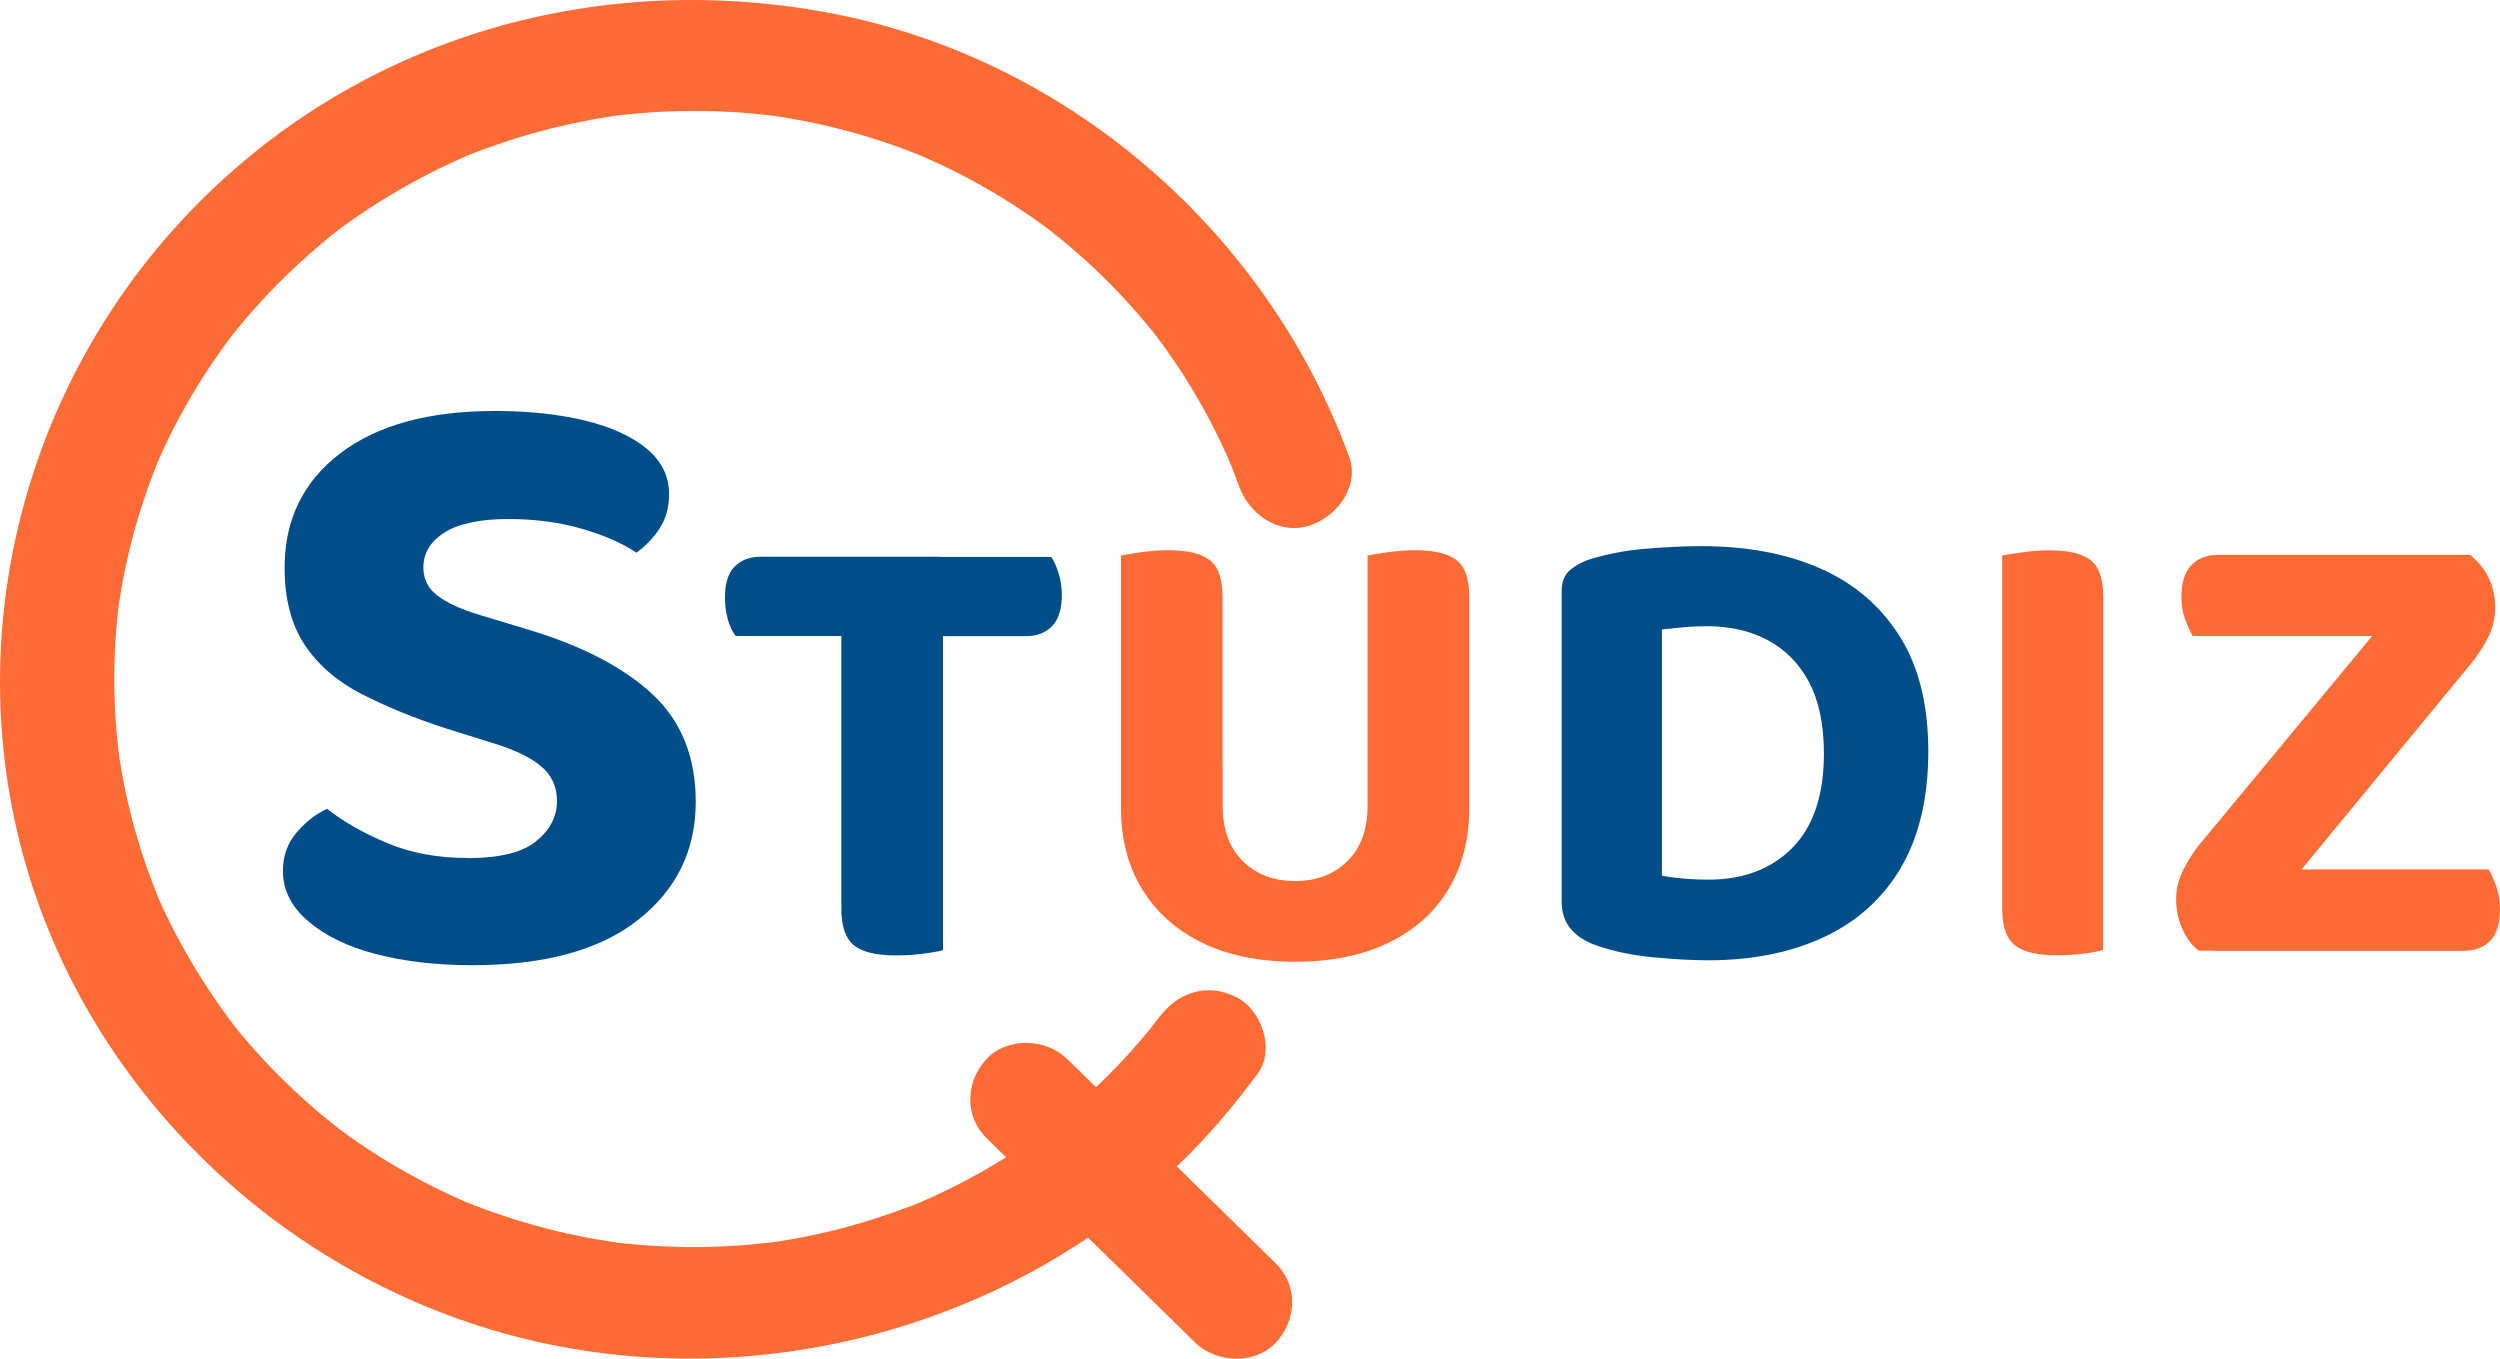<svg width="92" height="50" viewBox="0 0 92 50" fill="none" xmlns="http://www.w3.org/2000/svg">
<path d="M17.212 31.579C18.382 31.579 19.222 31.373 19.731 30.956C20.24 30.545 20.497 30.051 20.497 29.475C20.497 28.945 20.298 28.513 19.894 28.184C19.495 27.855 18.902 27.577 18.12 27.34L16.393 26.8C15.223 26.42 14.189 25.993 13.287 25.53C12.389 25.062 11.691 24.46 11.203 23.714C10.715 22.973 10.474 22.027 10.474 20.885C10.474 19.125 11.156 17.726 12.52 16.682C13.885 15.643 15.784 15.124 18.214 15.124C19.453 15.124 20.55 15.242 21.515 15.473C22.481 15.71 23.237 16.049 23.793 16.507C24.344 16.965 24.622 17.521 24.622 18.179C24.622 18.668 24.507 19.084 24.281 19.434C24.055 19.784 23.767 20.087 23.42 20.34C22.922 20 22.26 19.707 21.436 19.465C20.613 19.223 19.7 19.1 18.702 19.1C17.705 19.1 16.881 19.264 16.362 19.594C15.842 19.923 15.58 20.35 15.58 20.885C15.58 21.312 15.753 21.656 16.099 21.919C16.446 22.186 16.965 22.423 17.663 22.634L19.453 23.174C21.426 23.77 22.943 24.558 24.008 25.545C25.068 26.533 25.603 27.85 25.603 29.506C25.603 31.286 24.9 32.736 23.488 33.847C22.077 34.964 20.041 35.519 17.375 35.519C16.052 35.519 14.871 35.38 13.827 35.108C12.783 34.835 11.959 34.429 11.339 33.899C10.72 33.369 10.411 32.752 10.411 32.052C10.411 31.502 10.579 31.029 10.914 30.638C11.25 30.247 11.623 29.953 12.037 29.763C12.625 30.231 13.355 30.648 14.231 31.018C15.107 31.389 16.099 31.574 17.207 31.574L17.212 31.579Z" fill="#004E89"/>
<path d="M34.604 20.489L34.63 23.405H27.073C26.957 23.261 26.863 23.061 26.789 22.808C26.716 22.556 26.679 22.284 26.679 21.996C26.679 21.471 26.795 21.085 27.036 20.849C27.272 20.612 27.587 20.489 27.975 20.489H34.604V20.489ZM30.962 22.762H34.703V34.964C34.541 35.01 34.294 35.056 33.969 35.097C33.643 35.139 33.307 35.159 32.966 35.159C32.231 35.159 31.717 35.03 31.413 34.778C31.108 34.521 30.962 34.079 30.962 33.441V22.773V22.762ZM31.156 23.41L31.129 20.494H38.686C38.786 20.638 38.875 20.838 38.954 21.09C39.038 21.348 39.075 21.615 39.075 21.903C39.075 22.413 38.954 22.793 38.718 23.04C38.482 23.287 38.162 23.41 37.752 23.41H31.15H31.156Z" fill="#004E89"/>
<path d="M44.994 28.884H41.252V20.437C41.431 20.406 41.683 20.365 42.008 20.319C42.334 20.273 42.659 20.247 42.984 20.247C43.688 20.247 44.197 20.365 44.511 20.607C44.831 20.844 44.989 21.301 44.989 21.97V28.884H44.994ZM47.66 35.391C46.322 35.391 45.178 35.154 44.223 34.686C43.268 34.213 42.538 33.559 42.024 32.711C41.51 31.867 41.252 30.879 41.252 29.742V28.163H44.994V29.645C44.994 30.524 45.241 31.203 45.739 31.692C46.238 32.181 46.878 32.422 47.66 32.422C48.442 32.422 49.082 32.181 49.581 31.692C50.079 31.203 50.326 30.524 50.326 29.645V28.163H54.068V29.742C54.068 30.874 53.816 31.862 53.312 32.711C52.808 33.554 52.074 34.213 51.113 34.686C50.153 35.154 49.004 35.391 47.665 35.391H47.66ZM54.068 28.93H50.326V20.437C50.505 20.406 50.762 20.365 51.097 20.319C51.428 20.273 51.754 20.247 52.063 20.247C52.766 20.247 53.275 20.365 53.59 20.607C53.91 20.844 54.068 21.301 54.068 21.97V28.93Z" fill="#FF6B35"/>
<path d="M69.948 31.944C69.271 33.076 68.327 33.925 67.109 34.49C65.897 35.056 64.475 35.339 62.843 35.339C62.307 35.339 61.646 35.303 60.864 35.231C60.082 35.159 59.374 35.01 58.739 34.789C57.889 34.485 57.469 33.95 57.469 33.184V21.749C57.469 21.43 57.558 21.188 57.736 21.018C57.915 20.849 58.151 20.71 58.445 20.602C59.096 20.396 59.799 20.257 60.549 20.195C61.3 20.134 61.982 20.098 62.601 20.098C64.281 20.098 65.745 20.37 66.989 20.921C68.237 21.471 69.208 22.304 69.912 23.421C70.615 24.537 70.961 25.946 70.961 27.654C70.961 29.362 70.62 30.802 69.948 31.934V31.944ZM66.574 25.103C66.207 24.419 65.703 23.904 65.057 23.56C64.412 23.215 63.666 23.045 62.822 23.045C62.528 23.045 62.244 23.055 61.977 23.081C61.709 23.107 61.436 23.133 61.158 23.163V32.227C61.405 32.273 61.678 32.309 61.987 32.335C62.297 32.361 62.591 32.371 62.869 32.371C64.155 32.371 65.188 31.98 65.96 31.198C66.731 30.416 67.12 29.259 67.12 27.731C67.12 26.661 66.936 25.787 66.569 25.098L66.574 25.103Z" fill="#004E89"/>
<path d="M77.395 29.46H73.68V20.442C73.842 20.412 74.089 20.37 74.425 20.324C74.761 20.278 75.091 20.252 75.417 20.252C76.115 20.252 76.624 20.37 76.933 20.612C77.243 20.849 77.4 21.306 77.4 21.975V29.465L77.395 29.46ZM73.68 24.866H77.395V34.958C77.248 35.005 77.012 35.051 76.687 35.092C76.361 35.133 76.025 35.154 75.684 35.154C74.95 35.154 74.435 35.025 74.131 34.773C73.827 34.516 73.68 34.074 73.68 33.436V24.871V24.866Z" fill="#FF6B35"/>
<path d="M81.016 30.987L89.77 20.417H90.893C91.512 20.91 91.822 21.564 91.822 22.376C91.822 22.742 91.738 23.097 91.575 23.431C91.412 23.765 91.202 24.095 90.94 24.413L82.234 34.984H80.911C80.665 34.794 80.465 34.532 80.313 34.192C80.161 33.858 80.082 33.482 80.082 33.066C80.082 32.716 80.171 32.361 80.35 32.001C80.528 31.641 80.749 31.301 81.011 30.982L81.016 30.987ZM90.184 20.417L88.815 23.405H80.696C80.596 23.246 80.502 23.04 80.413 22.793C80.323 22.546 80.276 22.268 80.276 21.97C80.276 21.445 80.397 21.055 80.644 20.797C80.89 20.54 81.221 20.417 81.646 20.417H90.179H90.184ZM81.404 34.984L83.142 31.995H91.58C91.68 32.155 91.769 32.361 91.864 32.618C91.953 32.875 92 33.153 92 33.456C92 33.981 91.879 34.372 91.643 34.619C91.407 34.866 91.076 34.989 90.651 34.989H81.41L81.404 34.984Z" fill="#FF6B35"/>
<path d="M42.654 37.438C42.607 37.499 42.15 38.081 42.397 37.777C42.234 37.973 42.071 38.173 41.903 38.364C41.552 38.775 41.179 39.171 40.796 39.557C40.056 40.303 39.258 41.008 38.419 41.645C38.713 41.424 38.23 41.779 38.146 41.836C37.936 41.985 37.726 42.129 37.511 42.273C37.054 42.577 36.587 42.859 36.11 43.132C35.658 43.384 35.197 43.626 34.73 43.852C34.493 43.965 34.257 44.073 34.021 44.176C33.9 44.228 33.78 44.279 33.664 44.331C33.869 44.248 33.764 44.289 33.622 44.346C32.604 44.732 31.57 45.066 30.51 45.318C29.991 45.442 29.466 45.55 28.936 45.637C28.805 45.658 28.668 45.678 28.537 45.699C28.484 45.709 28.065 45.761 28.311 45.73C28.537 45.704 28.201 45.74 28.185 45.74C27.981 45.761 27.781 45.781 27.576 45.802C26.522 45.894 25.462 45.915 24.407 45.864C23.924 45.843 23.441 45.807 22.958 45.755C22.838 45.745 22.717 45.73 22.602 45.714C22.68 45.725 23.032 45.776 22.628 45.714C22.36 45.673 22.098 45.632 21.835 45.586C20.88 45.416 19.936 45.184 19.007 44.896C18.592 44.768 18.177 44.624 17.768 44.475C17.684 44.444 17.086 44.212 17.291 44.295C17.543 44.392 17.201 44.259 17.144 44.233C17.012 44.176 16.881 44.12 16.75 44.058C15.889 43.667 15.05 43.225 14.242 42.731C13.874 42.51 13.517 42.278 13.166 42.036C12.977 41.908 12.793 41.774 12.61 41.64C12.295 41.414 12.568 41.609 12.625 41.656C12.51 41.568 12.4 41.481 12.289 41.393C11.555 40.812 10.862 40.19 10.206 39.526C9.886 39.207 9.581 38.873 9.282 38.539C9.135 38.369 8.988 38.199 8.841 38.024C8.752 37.916 8.38 37.438 8.642 37.777C7.508 36.28 6.538 34.681 5.792 32.963C5.971 33.374 5.719 32.777 5.677 32.664C5.604 32.479 5.535 32.289 5.467 32.104C5.299 31.646 5.152 31.178 5.016 30.71C4.748 29.789 4.543 28.853 4.396 27.906C4.386 27.839 4.339 27.469 4.37 27.741C4.402 28.014 4.36 27.644 4.354 27.577C4.334 27.371 4.313 27.165 4.292 26.96C4.244 26.425 4.218 25.89 4.208 25.35C4.192 24.393 4.239 23.436 4.344 22.485C4.354 22.366 4.37 22.248 4.386 22.135C4.375 22.212 4.323 22.556 4.386 22.16C4.423 21.929 4.459 21.698 4.501 21.466C4.585 21.008 4.685 20.555 4.795 20.103C5.021 19.182 5.31 18.277 5.651 17.392C5.682 17.31 5.918 16.723 5.834 16.924C5.75 17.125 6.002 16.548 6.044 16.466C6.249 16.029 6.469 15.597 6.7 15.175C7.136 14.383 7.619 13.616 8.143 12.876C8.275 12.691 8.411 12.511 8.548 12.33C8.778 12.022 8.579 12.289 8.532 12.346C8.6 12.258 8.674 12.171 8.747 12.084C9.051 11.713 9.366 11.353 9.692 10.998C10.327 10.314 11.004 9.671 11.712 9.064C11.864 8.935 12.017 8.812 12.169 8.683C12.237 8.627 12.735 8.246 12.562 8.375C12.389 8.503 12.898 8.133 12.972 8.087C13.181 7.938 13.391 7.794 13.607 7.655C14.394 7.14 15.218 6.672 16.063 6.25C16.451 6.06 16.845 5.88 17.238 5.71C17.6 5.551 17.285 5.69 17.217 5.721C17.327 5.679 17.432 5.633 17.543 5.592C17.784 5.499 18.031 5.407 18.277 5.324C19.19 5.006 20.125 4.748 21.069 4.543C21.536 4.445 22.003 4.357 22.47 4.285C22.591 4.265 22.706 4.249 22.827 4.234C22.801 4.234 22.465 4.275 22.717 4.249C22.985 4.224 23.258 4.193 23.525 4.167C24.549 4.08 25.577 4.064 26.606 4.105C27.115 4.126 27.629 4.167 28.138 4.224C28.233 4.234 28.327 4.244 28.422 4.255C28.017 4.213 28.348 4.244 28.427 4.255C28.736 4.301 29.046 4.352 29.356 4.409C30.332 4.589 31.297 4.831 32.247 5.134C32.714 5.283 33.176 5.448 33.633 5.628C33.748 5.674 33.858 5.715 33.974 5.762C33.895 5.731 33.612 5.602 33.974 5.767C34.226 5.88 34.472 5.988 34.719 6.106C35.622 6.538 36.493 7.022 37.327 7.562C37.705 7.809 38.078 8.061 38.44 8.328C38.487 8.364 38.791 8.591 38.587 8.437C38.382 8.282 38.686 8.514 38.728 8.55C38.938 8.714 39.148 8.889 39.353 9.059C40.082 9.676 40.775 10.34 41.421 11.044C41.746 11.394 42.056 11.759 42.36 12.125C42.612 12.428 42.412 12.192 42.365 12.125C42.439 12.217 42.512 12.315 42.58 12.408C42.743 12.624 42.901 12.84 43.053 13.061C43.619 13.868 44.129 14.717 44.585 15.592C44.806 16.019 45.01 16.451 45.209 16.888C45.047 16.538 45.267 17.032 45.315 17.145C45.414 17.397 45.509 17.654 45.603 17.906C45.971 18.92 47.052 19.702 48.185 19.342C49.203 19.017 50.043 17.896 49.649 16.811C46.611 8.503 39.216 2.017 30.258 0.427C21.3 -1.162 12.557 1.739 6.637 8.164C0.718 14.589 -1.465 23.678 0.996 31.98C3.378 40.01 9.902 46.465 18.046 48.924C27.151 51.671 37.401 49.027 43.966 42.268C44.8 41.409 45.561 40.478 46.275 39.521C46.926 38.652 46.453 37.191 45.519 36.707C44.428 36.142 43.341 36.517 42.649 37.448L42.654 37.438Z" fill="#FF6B35"/>
<path d="M36.304 41.882L43.027 48.471L43.982 49.408C44.758 50.169 46.186 50.225 46.952 49.408C47.718 48.59 47.781 47.309 46.952 46.496L40.23 39.907L39.274 38.971C38.498 38.209 37.07 38.153 36.304 38.971C35.538 39.789 35.475 41.069 36.304 41.882Z" fill="#FF6B35"/>
</svg>
